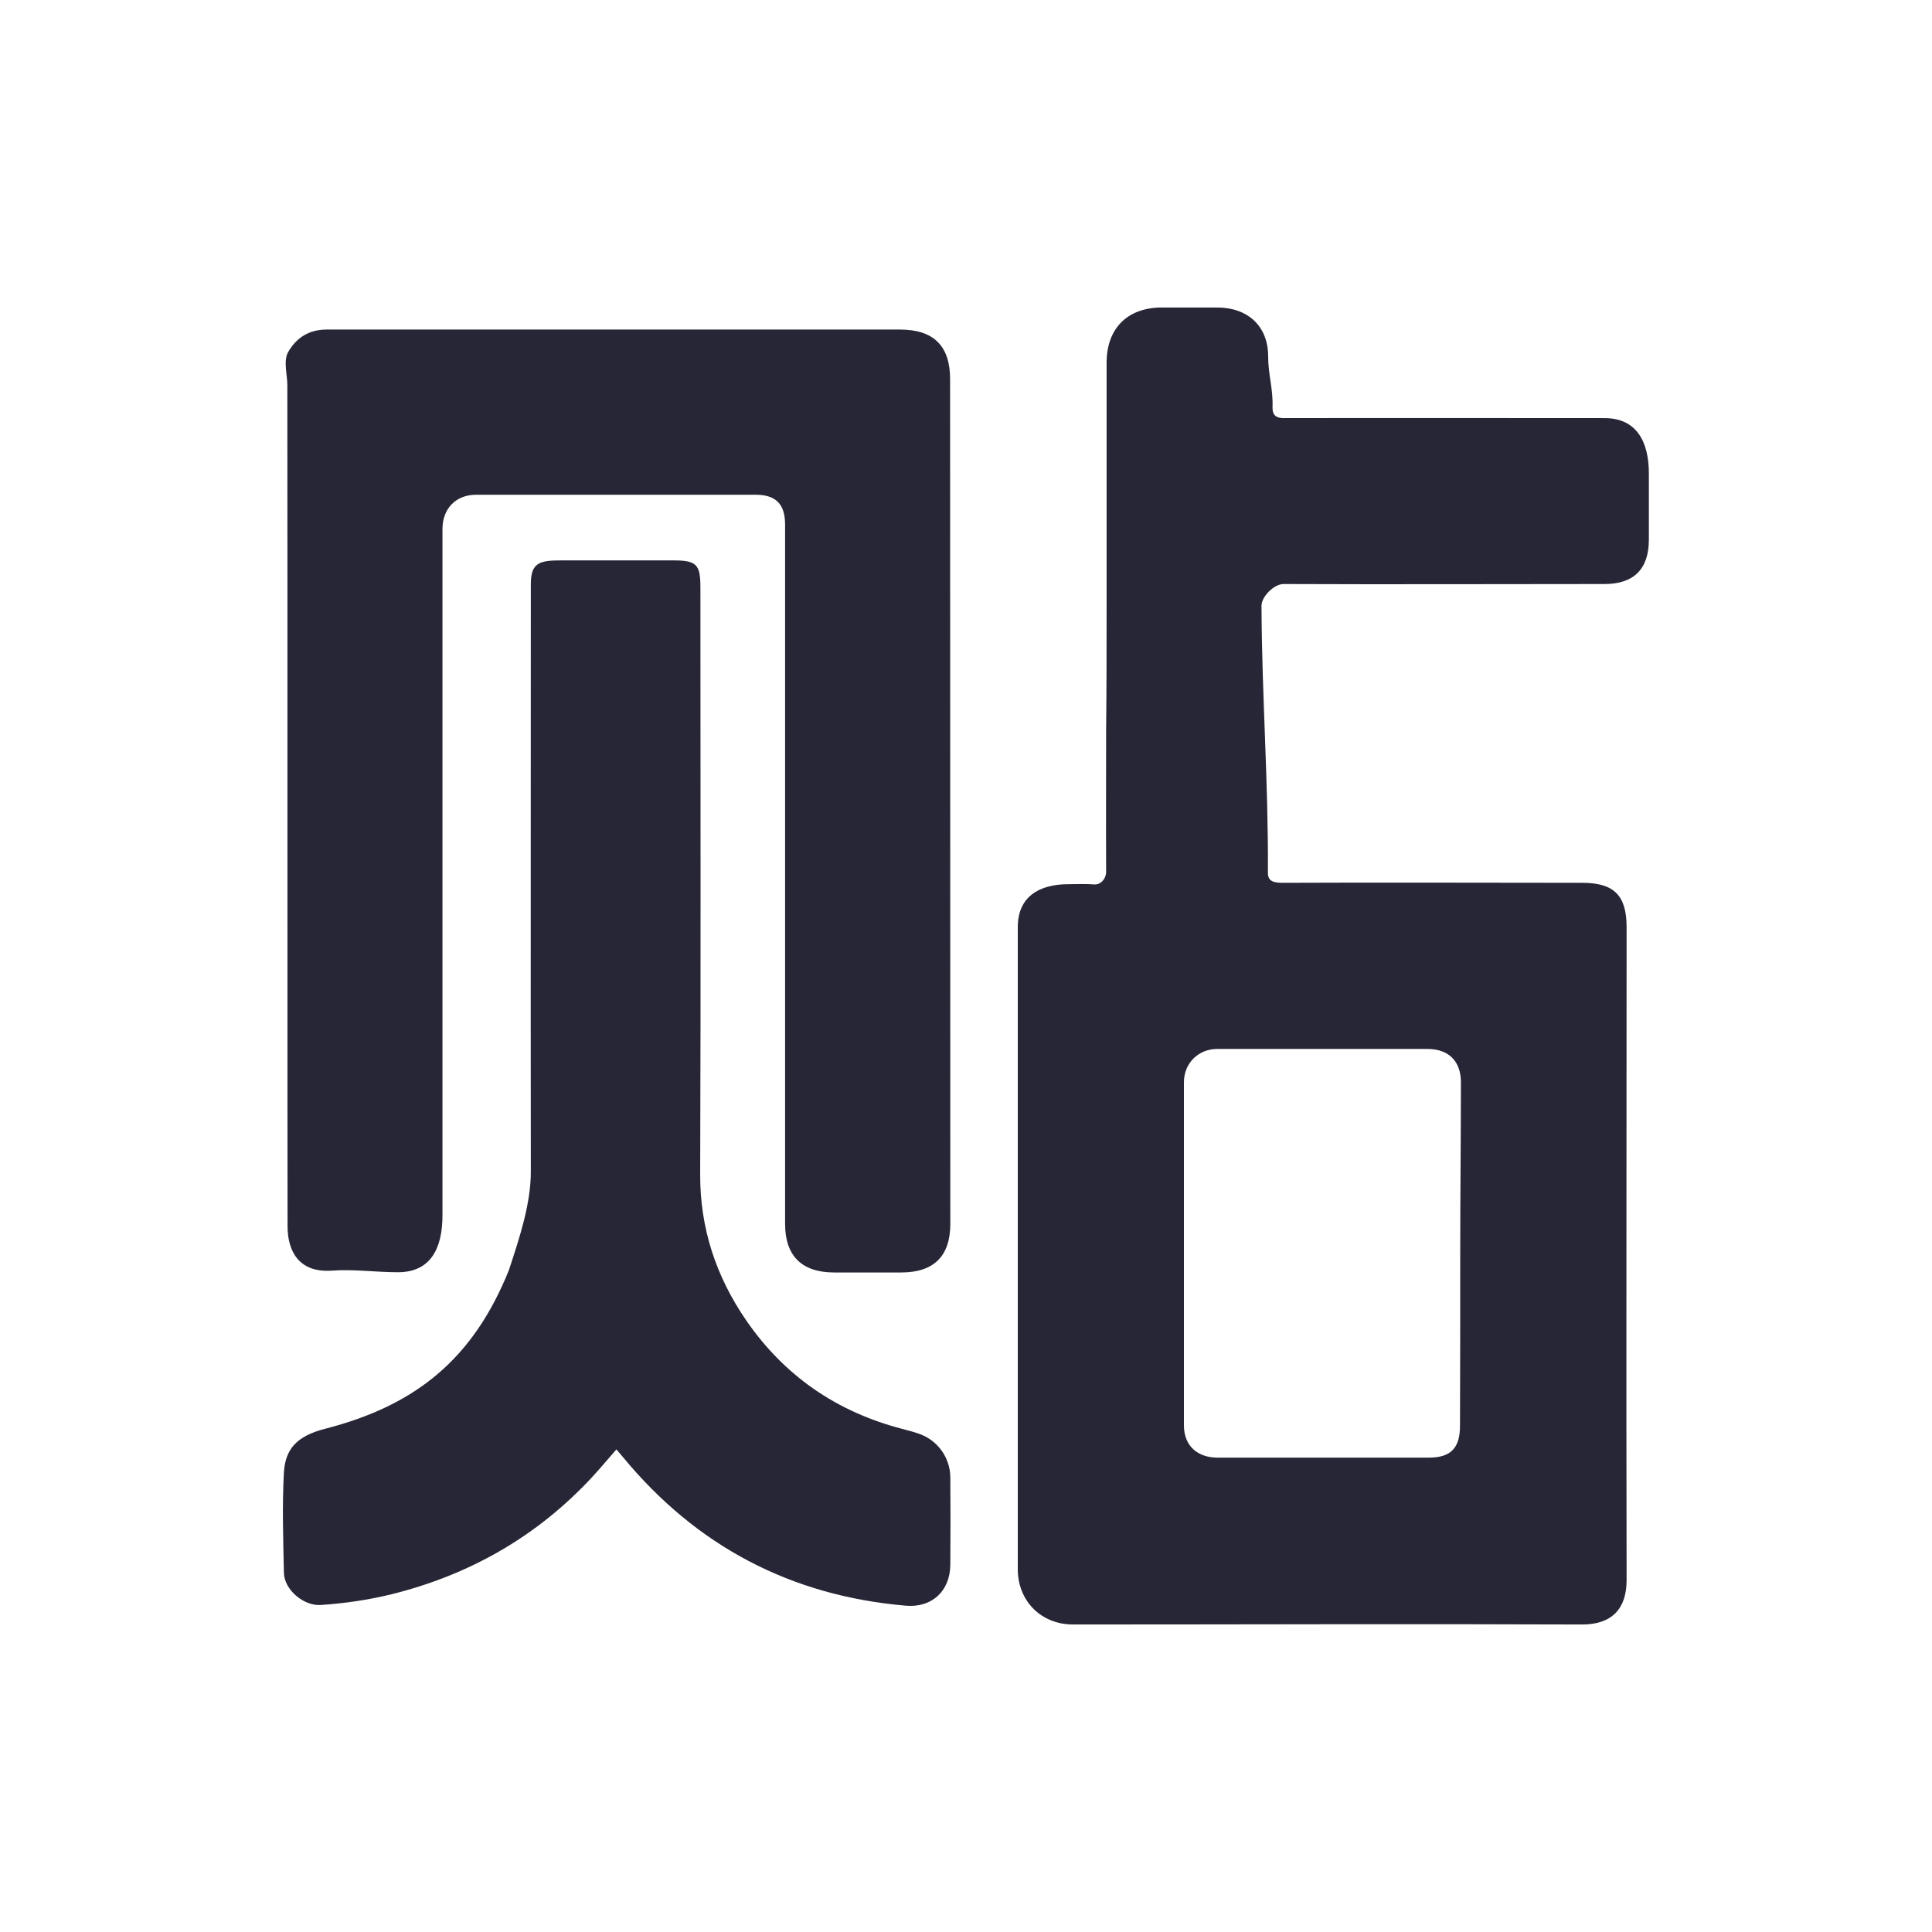<?xml version="1.0" encoding="utf-8"?>
<!DOCTYPE svg PUBLIC "-//W3C//DTD SVG 1.1//EN" "http://www.w3.org/Graphics/SVG/1.1/DTD/svg11.dtd">
<svg style="width:308px;height:308px;" version="1.1" id="图形" xmlns="http://www.w3.org/2000/svg" xmlns:xlink="http://www.w3.org/1999/xlink" x="0px" y="0px" width="1024px" height="1024px" viewBox="0 0 1024 1024" enable-background="new 0 0 1024 1024" xml:space="preserve">
  <path class="svgpath" data-index="path_0" fill="#272636" d="M586.518 321.346c0-44.881 0-84.289 0-129.049 0-18.123 10.947-29.313 29.313-29.313 17.88 0 23.11 0 29.313 0 16.055 0 27.002 9.73 27.002 25.907 0 9.609 2.676 17.271 2.311 26.88-0.122 4.257 1.946 5.838 5.838 5.838 58.017-0.122 112.143 0 170.16 0 16.907 0 23.475 12.406 23.475 29.313 0 12.406 0 22.866 0 35.151 0 15.569-8.028 23.475-23.475 23.475-58.017 0-112.143 0.243-170.16 0-5.108 0-11.798 6.811-11.676 11.676 0.243 48.773 3.649 92.682 3.406 141.455 0 4.622 3.284 5.23 8.271 5.23 52.666-0.243 105.696 0 158.362 0 16.785 0 23.475 6.69 23.475 23.475 0 113.48-0.243 232.678 0 346.158 0 15.204-7.906 23.475-23.475 23.475-89.519-0.365-180.377 0-269.896 0-16.907 0-29.313-12.406-29.313-29.313 0-113.724 0-226.596 0-340.32 0-15.933 11.068-22.745 26.88-22.745 4.5 0 9.122-0.243 13.623 0.122 3.527 0.243 6.325-3.041 6.325-6.69-0.122-25.299 0-50.963 0-76.262C586.518 364.159 586.518 342.996 586.518 321.346zM773.949 663.855c0-30.651 0.365-59.599 0.365-90.249 0-11.068-6.446-17.636-17.636-17.636-37.705 0-73.708 0-111.534 0-9.974 0-17.636 7.541-17.636 17.636 0 61.788 0 120.17 0 181.836 0 10.947 7.176 17.15 18.001 17.15 37.219 0 74.437 0 111.534 0 11.92 0 16.785-4.987 16.785-17.028C773.949 725.034 773.949 694.505 773.949 663.855z" />
<path class="svgpath" data-index="path_1" fill="#272636" d="M152.3 203.973c0-5.108-2.189-12.649 0.365-17.271 4.5-7.906 11.312-12.041 20.555-12.041 21.164 0 42.327 0 63.491 0 80.032 0 160.065 0 240.219 0 17.88 0 26.637 8.636 26.637 26.272 0 149.24 0.122 298.479 0.122 447.719 0 17.15-8.757 25.785-26.029 25.785-11.798 0-23.718 0-35.516 0-17.15 0-26.029-8.757-26.029-25.785 0-99.25 0-198.621 0-297.871 0-24.204 0-48.409 0-72.735 0-10.825-4.865-15.812-15.569-15.812-49.382 0-98.885 0-148.267 0-10.703 0-17.758 7.419-17.758 18.123 0 123.576 0 240.219 0 363.794 0 17.393-6.203 30.164-23.596 30.164-11.798 0-23.231-1.703-35.029-0.851-17.271 1.216-23.475-10.095-23.475-23.475C152.3 649.867 152.421 278.167 152.3 203.973z" />
<path class="svgpath" data-index="path_2" fill="#272636" d="M326.717 768.213c-4.379 4.987-8.636 10.095-13.014 14.839-29.069 31.259-64.585 51.571-106.061 61.909-12.406 3.041-24.934 4.865-37.705 5.717-8.879 0.608-19.339-8.028-19.461-17.15-0.365-17.636-0.973-35.394 0-53.031 0.73-12.406 6.69-19.339 21.893-23.231 48.287-12.406 78.451-37.219 97.304-83.924 5.838-17.636 11.798-35.759 11.676-52.787-0.122-103.264 0-207.622 0-311.007 0-11.312 4.622-12.528 16.055-12.528 19.704 0 39.408 0 59.112 0 12.649 0 14.717 1.946 14.717 14.352 0 103.628 0.243 207.379-0.122 311.007-0.122 28.583 8.392 54.125 24.326 77.356 20.312 29.556 48.165 48.652 82.951 57.652 2.797 0.73 5.595 1.46 8.392 2.433 9.974 3.284 16.785 12.528 16.907 23.11 0.122 15.447 0.122 31.016 0 46.463-0.122 13.866-9.73 22.866-23.596 21.65-61.058-5.23-111.048-31.624-149.969-78.816C329.028 771.01 328.055 769.672 326.717 768.213z" />

</svg>
